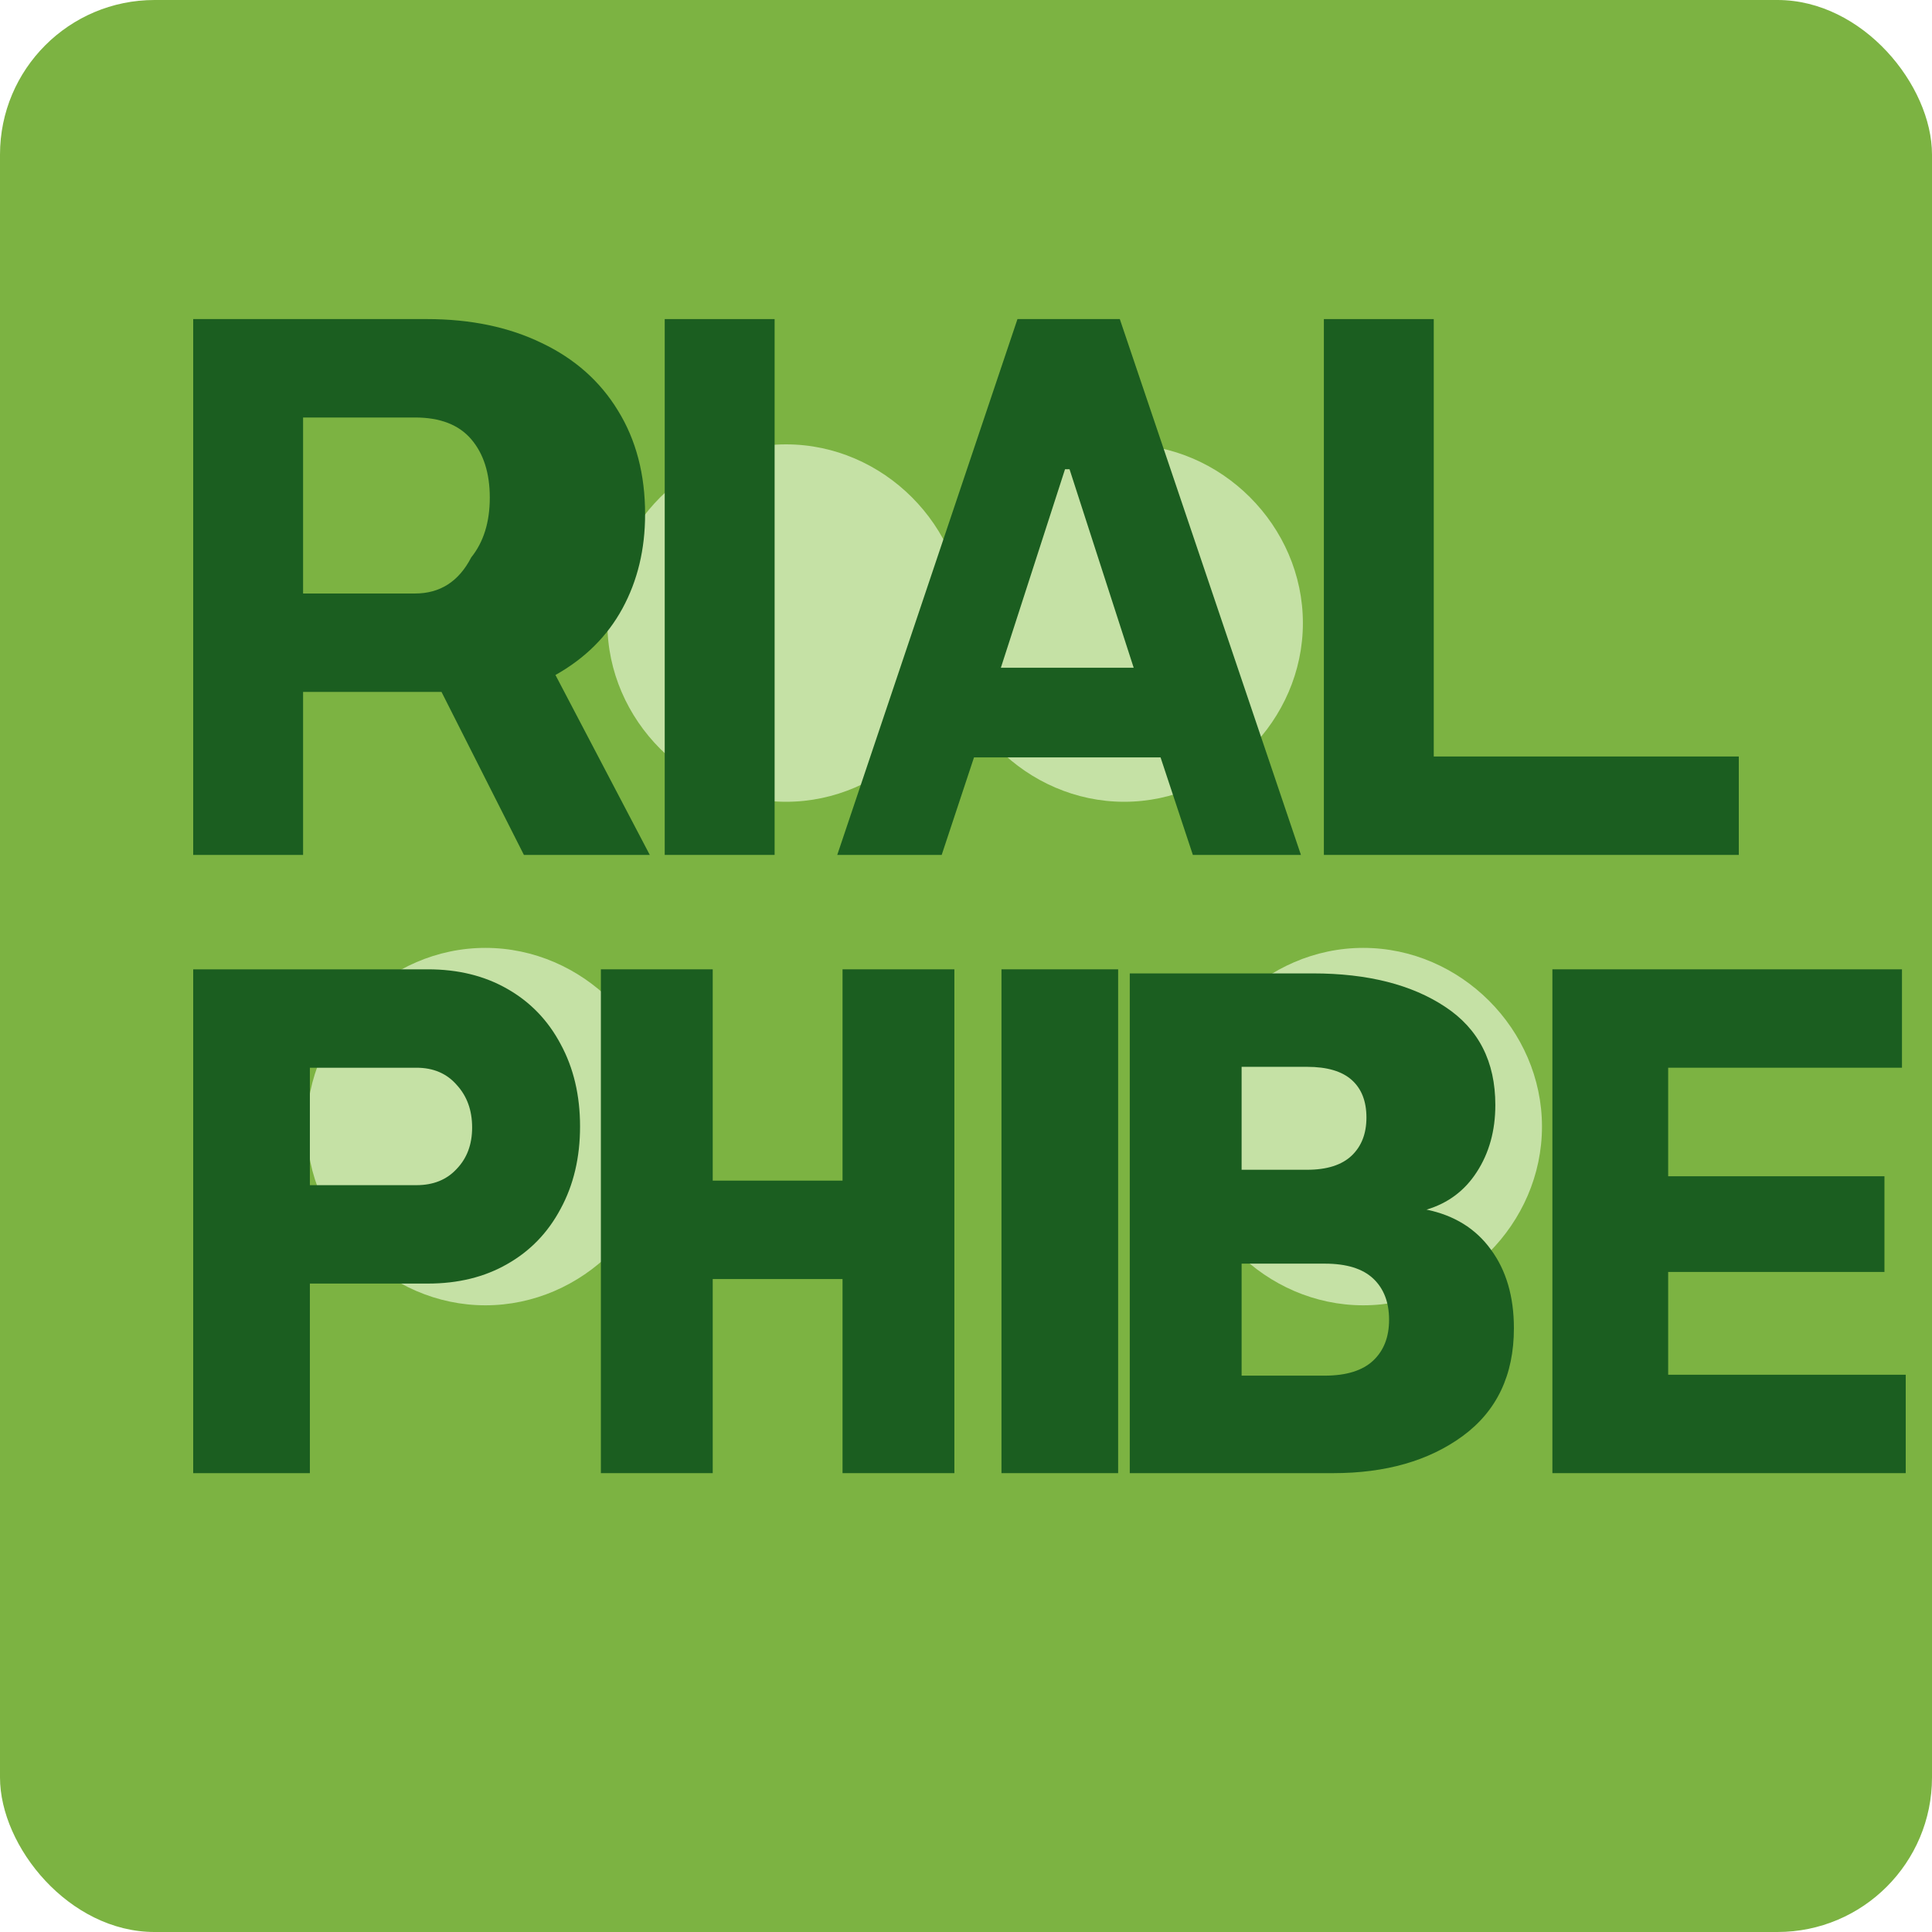 <svg width="200" height="200" viewBox="0 0 200 200" fill="none" xmlns="http://www.w3.org/2000/svg">
  <rect width="200" height="200" rx="16" fill="#7CB342"/>
  <path d="M50.25 135.125C60.312 135.125 68.75 126.688 68.75 116.625C68.75 106.562 60.312 98.125 50.25 98.125C40.188 98.125 31.75 106.562 31.75 116.625C31.75 126.688 40.188 135.125 50.25 135.125Z" fill="#C5E1A5"/>
  <path d="M81.375 83C91.438 83 99.875 74.562 99.875 64.5C99.875 54.438 91.438 46 81.375 46C71.312 46 62.875 54.438 62.875 64.5C62.875 74.562 71.312 83 81.375 83Z" fill="#C5E1A5"/>
  <path d="M141.125 135.125C151.188 135.125 159.625 126.688 159.625 116.625C159.625 106.562 151.188 98.125 141.125 98.125C131.062 98.125 122.625 106.562 122.625 116.625C122.625 126.688 131.062 135.125 141.125 135.125Z" fill="#C5E1A5"/>
  <path d="M116.375 83C126.438 83 134.875 74.562 134.875 64.5C134.875 54.438 126.438 46 116.375 46C106.312 46 97.875 54.438 97.875 64.5C97.875 74.562 106.312 83 116.375 83Z" fill="#C5E1A5"/>
  <path d="M20 152.5H32.078L32.078 132.875H44.297C47.422 132.875 50.156 132.203 52.5 130.859C54.875 129.516 56.719 127.609 58.031 125.141C59.375 122.672 60.047 119.828 60.047 116.609C60.047 113.391 59.375 110.547 58.031 108.078C56.719 105.609 54.875 103.703 52.5 102.359C50.156 101.016 47.422 100.344 44.297 100.344H20V152.5ZM43.109 122.688H32.078V110.531H43.109C44.859 110.531 46.25 111.125 47.281 112.312C48.344 113.469 48.875 114.938 48.875 116.719C48.875 118.469 48.344 119.891 47.281 121C46.25 122.125 44.859 122.688 43.109 122.688Z" fill="#1B5E20"/>
  <path d="M62.203 152.5H73.781V132.406H87.219V152.5H98.797V100.344H87.219V122.219H73.781V100.344H62.203V152.5Z" fill="#1B5E20"/>
  <path d="M103.672 152.5H115.75V100.344H103.672V152.5Z" fill="#1B5E20"/>
  <path d="M116.953 152.5H138.016C143.453 152.5 147.922 151.219 151.422 148.656C154.953 146.062 156.719 142.344 156.719 137.5C156.719 134.219 155.922 131.5 154.328 129.344C152.766 127.188 150.547 125.812 147.672 125.219C149.891 124.562 151.625 123.266 152.875 121.328C154.156 119.359 154.797 117.047 154.797 114.391C154.797 109.891 153.062 106.5 149.594 104.219C146.156 101.938 141.594 100.766 135.906 100.766H116.953V152.5ZM135.312 121.094H128.531V110.438H135.312C137.375 110.438 138.914 110.891 139.93 111.797C140.945 112.703 141.453 114 141.453 115.688C141.453 117.344 140.945 118.656 139.93 119.625C138.914 120.594 137.375 121.094 135.312 121.094ZM137.141 142.406H128.531V130.812H137.141C139.391 130.812 141.062 131.328 142.156 132.359C143.25 133.391 143.797 134.812 143.797 136.625C143.797 138.406 143.25 139.812 142.156 140.844C141.062 141.875 139.391 142.406 137.141 142.406Z" fill="#1B5E20"/>
  <path d="M160.703 152.5H197.281V142.312H172.688V131.672H195.078V121.766H172.688V110.531H196.891V100.344H160.703V152.5Z" fill="#1B5E20"/>
  <path d="M20 88.5H31.375V71.625H45.703L54.234 88.5H67.266L57.5 69.875C60.562 68.156 62.875 65.859 64.438 62.984C66 60.109 66.781 56.859 66.781 53.234C66.781 49.109 65.844 45.531 63.969 42.5C62.125 39.469 59.5 37.141 56.094 35.516C52.688 33.859 48.719 33.031 44.188 33.031H20V88.5ZM42.969 61.438H31.375V43.219H42.969C45.562 43.219 47.5 43.969 48.781 45.469C50.062 46.969 50.703 48.984 50.703 51.516C50.703 54.047 50.062 56.109 48.781 57.703C47.5 60.188 45.562 61.438 42.969 61.438Z" fill="#1B5E20"/>
  <path d="M68.812 88.5H80.188V33.031H68.812V88.5Z" fill="#1B5E20"/>
  <path d="M86.672 88.5H97.484L100.828 78.406H120.141L123.484 88.5H134.672L115.922 33.031H105.328L86.672 88.5ZM103.609 69.125L110.25 48.578H110.719L117.359 69.125H103.609Z" fill="#1B5E20"/>
  <path d="M137.047 88.5H180V78.312H148.422V33.031H137.047V88.5Z" fill="#1B5E20"/>
</svg>